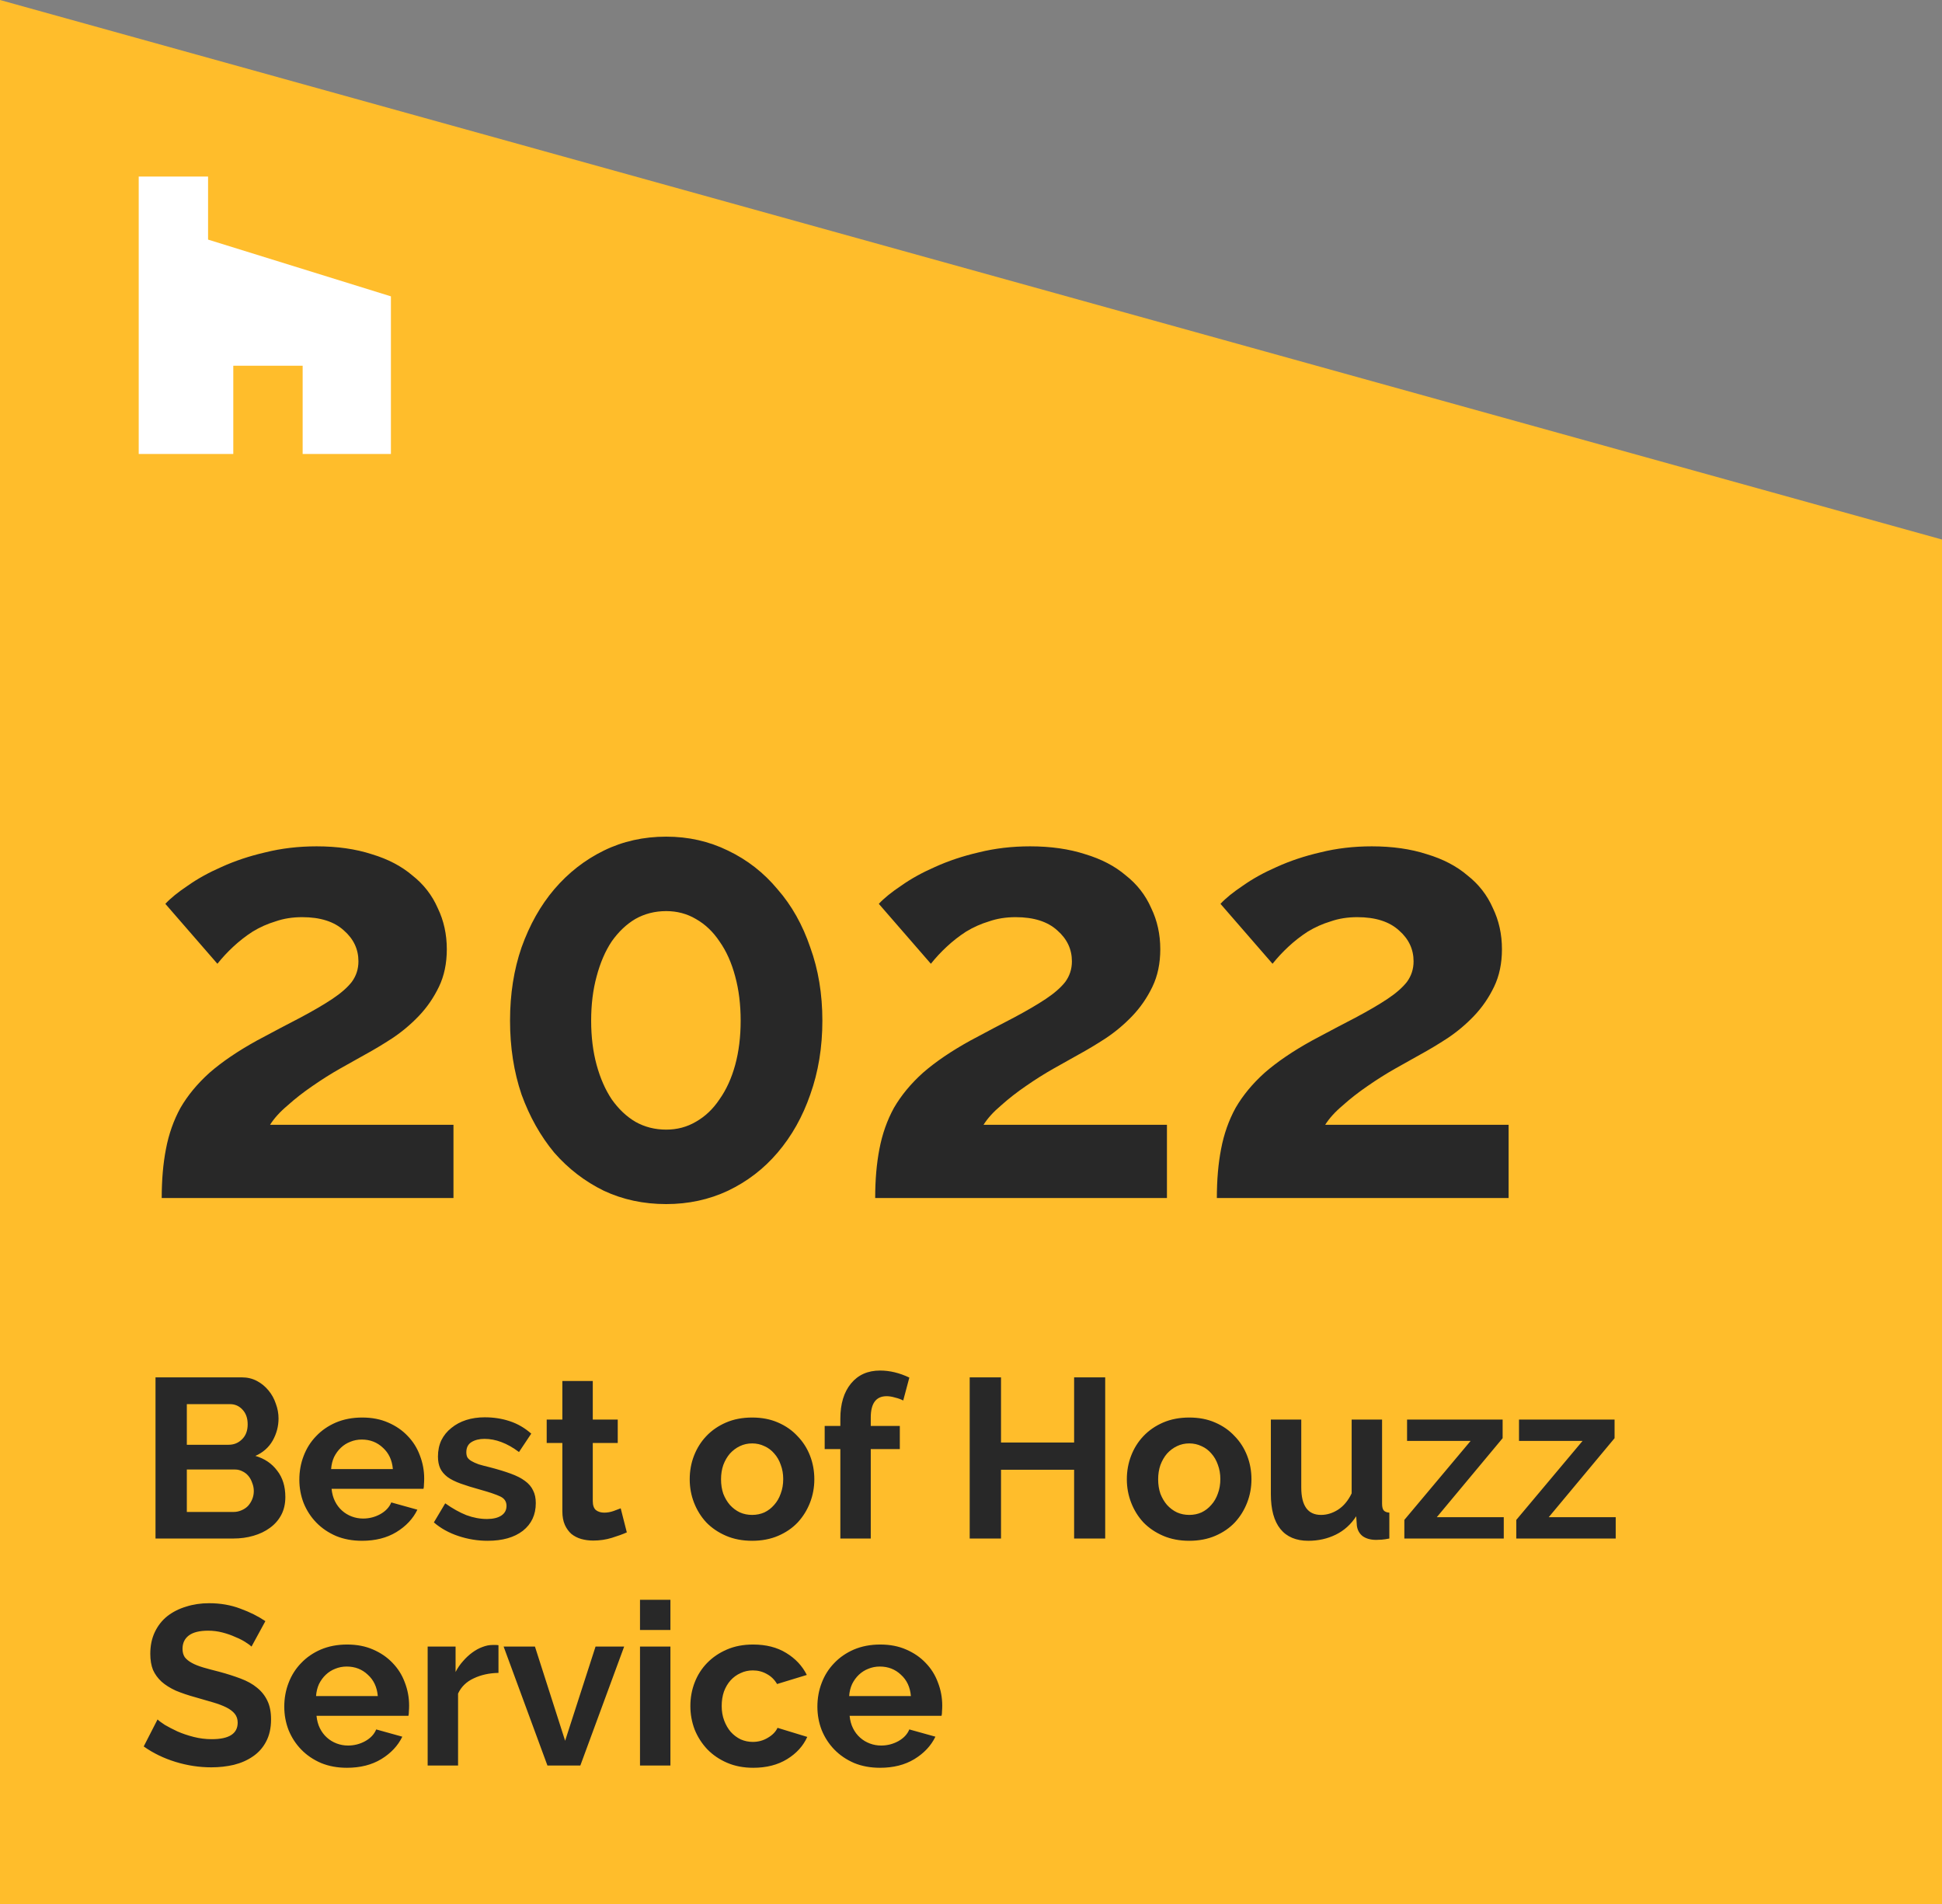 <svg width="154" height="151" viewBox="0 0 154 151" fill="none" xmlns="http://www.w3.org/2000/svg">
<rect x="0" y="0" width="154" height="151" fill="#808080" stroke="none"/>
<g clip-path="url(#clip0_161_9355)">
<path d="M154 42.783L0 0V151H154V42.783Z" fill="#FFBD2B"/>
<path d="M16.5 14H11V36H18.5V29H24V36H31V23.5L16.5 19V14Z" fill="white"/>
<path d="M12.824 95C12.824 93.56 12.936 92.264 13.16 91.112C13.384 89.928 13.768 88.84 14.312 87.848C14.888 86.856 15.656 85.928 16.616 85.064C17.608 84.2 18.856 83.352 20.36 82.52C21.672 81.816 22.824 81.208 23.816 80.696C24.84 80.152 25.688 79.656 26.36 79.208C27.032 78.76 27.544 78.312 27.896 77.864C28.248 77.384 28.424 76.84 28.424 76.232C28.424 75.272 28.04 74.456 27.272 73.784C26.504 73.08 25.4 72.728 23.96 72.728C23.192 72.728 22.488 72.84 21.848 73.064C21.208 73.256 20.6 73.528 20.024 73.88C19.48 74.232 18.968 74.632 18.488 75.08C18.04 75.496 17.624 75.944 17.24 76.424L13.112 71.672C13.528 71.224 14.12 70.744 14.888 70.232C15.656 69.688 16.552 69.192 17.576 68.744C18.632 68.264 19.784 67.88 21.032 67.592C22.312 67.272 23.672 67.112 25.112 67.112C26.744 67.112 28.2 67.32 29.48 67.736C30.76 68.12 31.832 68.68 32.696 69.416C33.592 70.12 34.264 70.984 34.712 72.008C35.192 73 35.432 74.088 35.432 75.272C35.432 76.392 35.224 77.384 34.808 78.248C34.392 79.112 33.864 79.88 33.224 80.552C32.584 81.224 31.88 81.816 31.112 82.328C30.376 82.808 29.656 83.24 28.952 83.624C28.376 83.944 27.72 84.312 26.984 84.728C26.248 85.144 25.512 85.608 24.776 86.12C24.072 86.6 23.416 87.112 22.808 87.656C22.2 88.168 21.736 88.68 21.416 89.192H35.96V95H12.824ZM65.214 80.936C65.214 83.048 64.894 85 64.254 86.792C63.646 88.552 62.782 90.088 61.662 91.4C60.574 92.68 59.262 93.688 57.726 94.424C56.222 95.128 54.59 95.48 52.83 95.48C51.038 95.48 49.39 95.128 47.886 94.424C46.382 93.688 45.07 92.68 43.95 91.4C42.862 90.088 41.998 88.552 41.358 86.792C40.75 85 40.446 83.048 40.446 80.936C40.446 78.824 40.75 76.888 41.358 75.128C41.998 73.336 42.862 71.8 43.95 70.52C45.07 69.208 46.382 68.184 47.886 67.448C49.39 66.712 51.038 66.344 52.83 66.344C54.59 66.344 56.222 66.712 57.726 67.448C59.262 68.184 60.574 69.208 61.662 70.52C62.782 71.8 63.646 73.336 64.254 75.128C64.894 76.888 65.214 78.824 65.214 80.936ZM58.734 80.936C58.734 79.656 58.59 78.488 58.302 77.432C58.014 76.344 57.598 75.416 57.054 74.648C56.542 73.88 55.918 73.288 55.182 72.872C54.478 72.456 53.694 72.248 52.83 72.248C51.934 72.248 51.118 72.456 50.382 72.872C49.678 73.288 49.054 73.88 48.51 74.648C47.998 75.416 47.598 76.344 47.31 77.432C47.022 78.488 46.878 79.656 46.878 80.936C46.878 82.216 47.022 83.384 47.31 84.44C47.598 85.496 47.998 86.408 48.51 87.176C49.054 87.944 49.678 88.536 50.382 88.952C51.118 89.368 51.934 89.576 52.83 89.576C53.694 89.576 54.478 89.368 55.182 88.952C55.918 88.536 56.542 87.944 57.054 87.176C57.598 86.408 58.014 85.496 58.302 84.44C58.59 83.384 58.734 82.216 58.734 80.936ZM69.402 95C69.402 93.56 69.514 92.264 69.738 91.112C69.962 89.928 70.346 88.84 70.89 87.848C71.466 86.856 72.234 85.928 73.194 85.064C74.186 84.2 75.434 83.352 76.938 82.52C78.25 81.816 79.402 81.208 80.394 80.696C81.418 80.152 82.266 79.656 82.938 79.208C83.61 78.76 84.122 78.312 84.474 77.864C84.826 77.384 85.002 76.84 85.002 76.232C85.002 75.272 84.618 74.456 83.85 73.784C83.082 73.08 81.978 72.728 80.538 72.728C79.77 72.728 79.066 72.84 78.426 73.064C77.786 73.256 77.178 73.528 76.602 73.88C76.058 74.232 75.546 74.632 75.066 75.08C74.618 75.496 74.202 75.944 73.818 76.424L69.69 71.672C70.106 71.224 70.698 70.744 71.466 70.232C72.234 69.688 73.13 69.192 74.154 68.744C75.21 68.264 76.362 67.88 77.61 67.592C78.89 67.272 80.25 67.112 81.69 67.112C83.322 67.112 84.778 67.32 86.058 67.736C87.338 68.12 88.41 68.68 89.274 69.416C90.17 70.12 90.842 70.984 91.29 72.008C91.77 73 92.01 74.088 92.01 75.272C92.01 76.392 91.802 77.384 91.386 78.248C90.97 79.112 90.442 79.88 89.802 80.552C89.162 81.224 88.458 81.816 87.69 82.328C86.954 82.808 86.234 83.24 85.53 83.624C84.954 83.944 84.298 84.312 83.562 84.728C82.826 85.144 82.09 85.608 81.354 86.12C80.65 86.6 79.994 87.112 79.386 87.656C78.778 88.168 78.314 88.68 77.994 89.192H92.538V95H69.402ZM96.496 95C96.496 93.56 96.608 92.264 96.832 91.112C97.056 89.928 97.44 88.84 97.984 87.848C98.56 86.856 99.328 85.928 100.288 85.064C101.28 84.2 102.528 83.352 104.032 82.52C105.344 81.816 106.496 81.208 107.488 80.696C108.512 80.152 109.36 79.656 110.032 79.208C110.704 78.76 111.216 78.312 111.568 77.864C111.92 77.384 112.096 76.84 112.096 76.232C112.096 75.272 111.712 74.456 110.944 73.784C110.176 73.08 109.072 72.728 107.632 72.728C106.864 72.728 106.16 72.84 105.52 73.064C104.88 73.256 104.272 73.528 103.696 73.88C103.152 74.232 102.64 74.632 102.16 75.08C101.712 75.496 101.296 75.944 100.912 76.424L96.784 71.672C97.2 71.224 97.792 70.744 98.56 70.232C99.328 69.688 100.224 69.192 101.248 68.744C102.304 68.264 103.456 67.88 104.704 67.592C105.984 67.272 107.344 67.112 108.784 67.112C110.416 67.112 111.872 67.32 113.152 67.736C114.432 68.12 115.504 68.68 116.368 69.416C117.264 70.12 117.936 70.984 118.384 72.008C118.864 73 119.104 74.088 119.104 75.272C119.104 76.392 118.896 77.384 118.48 78.248C118.064 79.112 117.536 79.88 116.896 80.552C116.256 81.224 115.552 81.816 114.784 82.328C114.048 82.808 113.328 83.24 112.624 83.624C112.048 83.944 111.392 84.312 110.656 84.728C109.92 85.144 109.184 85.608 108.448 86.12C107.744 86.6 107.088 87.112 106.48 87.656C105.872 88.168 105.408 88.68 105.088 89.192H119.632V95H96.496Z" fill="#282828"/>
<path d="M22.628 118.706C22.628 119.246 22.52 119.72 22.304 120.128C22.088 120.536 21.788 120.878 21.404 121.154C21.032 121.43 20.594 121.64 20.09 121.784C19.598 121.928 19.07 122 18.506 122H12.332V109.22H19.172C19.616 109.22 20.018 109.316 20.378 109.508C20.738 109.7 21.044 109.952 21.296 110.264C21.548 110.564 21.74 110.912 21.872 111.308C22.016 111.692 22.088 112.082 22.088 112.478C22.088 113.102 21.932 113.69 21.62 114.242C21.308 114.782 20.852 115.184 20.252 115.448C20.984 115.664 21.56 116.054 21.98 116.618C22.412 117.17 22.628 117.866 22.628 118.706ZM20.126 118.238C20.126 118.01 20.084 117.794 20 117.59C19.928 117.374 19.826 117.188 19.694 117.032C19.562 116.876 19.406 116.756 19.226 116.672C19.046 116.576 18.848 116.528 18.632 116.528H14.816V119.894H18.506C18.734 119.894 18.944 119.852 19.136 119.768C19.34 119.684 19.514 119.57 19.658 119.426C19.802 119.27 19.916 119.09 20 118.886C20.084 118.682 20.126 118.466 20.126 118.238ZM14.816 111.344V114.566H18.128C18.548 114.566 18.902 114.422 19.19 114.134C19.49 113.846 19.64 113.45 19.64 112.946C19.64 112.454 19.502 112.064 19.226 111.776C18.962 111.488 18.632 111.344 18.236 111.344H14.816ZM28.706 122.18C27.95 122.18 27.266 122.054 26.654 121.802C26.042 121.538 25.52 121.184 25.088 120.74C24.656 120.296 24.32 119.78 24.08 119.192C23.852 118.604 23.738 117.986 23.738 117.338C23.738 116.666 23.852 116.036 24.08 115.448C24.308 114.848 24.638 114.326 25.07 113.882C25.502 113.426 26.024 113.066 26.636 112.802C27.26 112.538 27.956 112.406 28.724 112.406C29.492 112.406 30.176 112.538 30.776 112.802C31.388 113.066 31.904 113.42 32.324 113.864C32.756 114.308 33.08 114.824 33.296 115.412C33.524 116 33.638 116.612 33.638 117.248C33.638 117.404 33.632 117.554 33.62 117.698C33.62 117.842 33.608 117.962 33.584 118.058H26.294C26.33 118.43 26.42 118.76 26.564 119.048C26.708 119.336 26.894 119.582 27.122 119.786C27.35 119.99 27.608 120.146 27.896 120.254C28.184 120.362 28.484 120.416 28.796 120.416C29.276 120.416 29.726 120.302 30.146 120.074C30.578 119.834 30.872 119.522 31.028 119.138L33.098 119.714C32.75 120.434 32.192 121.028 31.424 121.496C30.668 121.952 29.762 122.18 28.706 122.18ZM31.154 116.492C31.094 115.784 30.83 115.22 30.362 114.8C29.906 114.368 29.348 114.152 28.688 114.152C28.364 114.152 28.058 114.212 27.77 114.332C27.494 114.44 27.248 114.596 27.032 114.8C26.816 115.004 26.636 115.25 26.492 115.538C26.36 115.826 26.282 116.144 26.258 116.492H31.154ZM38.672 122.18C37.88 122.18 37.106 122.054 36.35 121.802C35.594 121.55 34.946 121.19 34.406 120.722L35.306 119.21C35.882 119.618 36.44 119.93 36.98 120.146C37.532 120.35 38.078 120.452 38.618 120.452C39.098 120.452 39.476 120.362 39.752 120.182C40.028 120.002 40.166 119.744 40.166 119.408C40.166 119.072 40.004 118.826 39.68 118.67C39.356 118.514 38.828 118.334 38.096 118.13C37.484 117.962 36.962 117.8 36.53 117.644C36.098 117.488 35.75 117.314 35.486 117.122C35.222 116.918 35.03 116.69 34.91 116.438C34.79 116.174 34.73 115.862 34.73 115.502C34.73 115.022 34.82 114.59 35 114.206C35.192 113.822 35.456 113.498 35.792 113.234C36.128 112.958 36.518 112.748 36.962 112.604C37.418 112.46 37.91 112.388 38.438 112.388C39.146 112.388 39.806 112.49 40.418 112.694C41.042 112.898 41.612 113.228 42.128 113.684L41.156 115.142C40.676 114.782 40.208 114.518 39.752 114.35C39.308 114.182 38.864 114.098 38.42 114.098C38.012 114.098 37.67 114.182 37.394 114.35C37.118 114.518 36.98 114.788 36.98 115.16C36.98 115.328 37.01 115.466 37.07 115.574C37.142 115.682 37.25 115.778 37.394 115.862C37.538 115.946 37.724 116.03 37.952 116.114C38.192 116.186 38.486 116.264 38.834 116.348C39.482 116.516 40.034 116.684 40.49 116.852C40.958 117.02 41.336 117.212 41.624 117.428C41.924 117.644 42.14 117.896 42.272 118.184C42.416 118.46 42.488 118.796 42.488 119.192C42.488 120.116 42.146 120.848 41.462 121.388C40.778 121.916 39.848 122.18 38.672 122.18ZM49.707 121.514C49.383 121.658 48.987 121.802 48.519 121.946C48.051 122.09 47.559 122.162 47.043 122.162C46.707 122.162 46.389 122.12 46.089 122.036C45.801 121.952 45.543 121.82 45.315 121.64C45.099 121.448 44.925 121.208 44.793 120.92C44.661 120.62 44.595 120.26 44.595 119.84V114.422H43.353V112.568H44.595V109.508H47.007V112.568H48.987V114.422H47.007V119.03C47.007 119.366 47.091 119.606 47.259 119.75C47.439 119.882 47.655 119.948 47.907 119.948C48.159 119.948 48.405 119.906 48.645 119.822C48.885 119.738 49.077 119.666 49.221 119.606L49.707 121.514ZM59.644 122.18C58.876 122.18 58.185 122.048 57.574 121.784C56.962 121.52 56.44 121.166 56.008 120.722C55.587 120.266 55.264 119.744 55.035 119.156C54.807 118.568 54.694 117.95 54.694 117.302C54.694 116.642 54.807 116.018 55.035 115.43C55.264 114.842 55.587 114.326 56.008 113.882C56.44 113.426 56.962 113.066 57.574 112.802C58.185 112.538 58.876 112.406 59.644 112.406C60.411 112.406 61.096 112.538 61.696 112.802C62.307 113.066 62.824 113.426 63.243 113.882C63.675 114.326 64.005 114.842 64.234 115.43C64.462 116.018 64.576 116.642 64.576 117.302C64.576 117.95 64.462 118.568 64.234 119.156C64.005 119.744 63.681 120.266 63.261 120.722C62.842 121.166 62.325 121.52 61.714 121.784C61.102 122.048 60.411 122.18 59.644 122.18ZM57.178 117.302C57.178 117.722 57.237 118.106 57.358 118.454C57.489 118.79 57.663 119.084 57.88 119.336C58.108 119.588 58.371 119.786 58.672 119.93C58.971 120.062 59.295 120.128 59.644 120.128C59.992 120.128 60.316 120.062 60.615 119.93C60.916 119.786 61.173 119.588 61.389 119.336C61.617 119.084 61.791 118.784 61.911 118.436C62.044 118.088 62.109 117.704 62.109 117.284C62.109 116.876 62.044 116.498 61.911 116.15C61.791 115.802 61.617 115.502 61.389 115.25C61.173 114.998 60.916 114.806 60.615 114.674C60.316 114.53 59.992 114.458 59.644 114.458C59.295 114.458 58.971 114.53 58.672 114.674C58.371 114.818 58.108 115.016 57.88 115.268C57.663 115.52 57.489 115.82 57.358 116.168C57.237 116.516 57.178 116.894 57.178 117.302ZM66.639 122V114.908H65.397V113.072H66.639V112.496C66.639 111.32 66.921 110.39 67.485 109.706C68.049 109.022 68.817 108.68 69.789 108.68C70.557 108.68 71.331 108.866 72.111 109.238L71.625 111.056C71.445 110.96 71.229 110.882 70.977 110.822C70.737 110.75 70.515 110.714 70.311 110.714C69.471 110.714 69.051 111.278 69.051 112.406V113.072H71.355V114.908H69.051V122H66.639ZM87.642 109.22V122H85.177V116.546H79.38V122H76.897V109.22H79.38V114.386H85.177V109.22H87.642ZM94.308 122.18C93.54 122.18 92.85 122.048 92.237 121.784C91.626 121.52 91.103 121.166 90.671 120.722C90.251 120.266 89.927 119.744 89.7 119.156C89.472 118.568 89.358 117.95 89.358 117.302C89.358 116.642 89.472 116.018 89.7 115.43C89.927 114.842 90.251 114.326 90.671 113.882C91.103 113.426 91.626 113.066 92.237 112.802C92.85 112.538 93.54 112.406 94.308 112.406C95.076 112.406 95.76 112.538 96.359 112.802C96.972 113.066 97.487 113.426 97.907 113.882C98.34 114.326 98.669 114.842 98.897 115.43C99.126 116.018 99.24 116.642 99.24 117.302C99.24 117.95 99.126 118.568 98.897 119.156C98.669 119.744 98.346 120.266 97.925 120.722C97.505 121.166 96.99 121.52 96.377 121.784C95.766 122.048 95.076 122.18 94.308 122.18ZM91.841 117.302C91.841 117.722 91.901 118.106 92.022 118.454C92.153 118.79 92.328 119.084 92.543 119.336C92.772 119.588 93.035 119.786 93.335 119.93C93.635 120.062 93.96 120.128 94.308 120.128C94.656 120.128 94.98 120.062 95.279 119.93C95.579 119.786 95.838 119.588 96.053 119.336C96.281 119.084 96.456 118.784 96.576 118.436C96.707 118.088 96.773 117.704 96.773 117.284C96.773 116.876 96.707 116.498 96.576 116.15C96.456 115.802 96.281 115.502 96.053 115.25C95.838 114.998 95.579 114.806 95.279 114.674C94.98 114.53 94.656 114.458 94.308 114.458C93.96 114.458 93.635 114.53 93.335 114.674C93.035 114.818 92.772 115.016 92.543 115.268C92.328 115.52 92.153 115.82 92.022 116.168C91.901 116.516 91.841 116.894 91.841 117.302ZM103.748 122.18C102.776 122.18 102.038 121.868 101.534 121.244C101.03 120.62 100.778 119.696 100.778 118.472V112.568H103.19V117.95C103.19 119.402 103.712 120.128 104.756 120.128C105.224 120.128 105.674 119.99 106.106 119.714C106.55 119.426 106.91 118.994 107.186 118.418V112.568H109.598V119.228C109.598 119.48 109.64 119.66 109.724 119.768C109.82 119.876 109.97 119.936 110.174 119.948V122C109.934 122.048 109.73 122.078 109.562 122.09C109.406 122.102 109.262 122.108 109.13 122.108C108.698 122.108 108.344 122.012 108.068 121.82C107.804 121.616 107.648 121.34 107.6 120.992L107.546 120.236C107.126 120.884 106.586 121.37 105.926 121.694C105.266 122.018 104.54 122.18 103.748 122.18ZM111.364 120.524L116.62 114.26H111.58V112.568H119.158V114.044L113.938 120.308H119.248V122H111.364V120.524ZM120.241 120.524L125.497 114.26H120.457V112.568H128.035V114.044L122.815 120.308H128.125V122H120.241V120.524ZM19.946 130.568C19.862 130.484 19.706 130.37 19.478 130.226C19.262 130.082 18.992 129.944 18.668 129.812C18.356 129.668 18.014 129.548 17.642 129.452C17.27 129.356 16.892 129.308 16.508 129.308C15.824 129.308 15.314 129.434 14.978 129.686C14.642 129.938 14.474 130.292 14.474 130.748C14.474 131.012 14.534 131.234 14.654 131.414C14.786 131.582 14.972 131.732 15.212 131.864C15.452 131.996 15.752 132.116 16.112 132.224C16.484 132.332 16.91 132.446 17.39 132.566C18.014 132.734 18.578 132.914 19.082 133.106C19.598 133.298 20.03 133.538 20.378 133.826C20.738 134.114 21.014 134.462 21.206 134.87C21.398 135.266 21.494 135.758 21.494 136.346C21.494 137.03 21.362 137.618 21.098 138.11C20.846 138.59 20.498 138.98 20.054 139.28C19.622 139.58 19.118 139.802 18.542 139.946C17.978 140.078 17.384 140.144 16.76 140.144C15.8 140.144 14.852 140 13.916 139.712C12.98 139.424 12.14 139.016 11.396 138.488L12.494 136.346C12.602 136.454 12.794 136.598 13.07 136.778C13.358 136.946 13.694 137.12 14.078 137.3C14.462 137.468 14.888 137.612 15.356 137.732C15.824 137.852 16.304 137.912 16.796 137.912C18.164 137.912 18.848 137.474 18.848 136.598C18.848 136.322 18.77 136.088 18.614 135.896C18.458 135.704 18.236 135.536 17.948 135.392C17.66 135.248 17.312 135.116 16.904 134.996C16.496 134.876 16.04 134.744 15.536 134.6C14.924 134.432 14.39 134.252 13.934 134.06C13.49 133.856 13.118 133.622 12.818 133.358C12.518 133.082 12.29 132.77 12.134 132.422C11.99 132.062 11.918 131.636 11.918 131.144C11.918 130.496 12.038 129.92 12.278 129.416C12.518 128.912 12.848 128.492 13.268 128.156C13.7 127.82 14.198 127.568 14.762 127.4C15.326 127.22 15.932 127.13 16.58 127.13C17.48 127.13 18.308 127.274 19.064 127.562C19.82 127.838 20.48 128.168 21.044 128.552L19.946 130.568ZM27.511 140.18C26.755 140.18 26.071 140.054 25.459 139.802C24.847 139.538 24.325 139.184 23.893 138.74C23.461 138.296 23.125 137.78 22.885 137.192C22.657 136.604 22.543 135.986 22.543 135.338C22.543 134.666 22.657 134.036 22.885 133.448C23.113 132.848 23.443 132.326 23.875 131.882C24.307 131.426 24.829 131.066 25.441 130.802C26.065 130.538 26.761 130.406 27.529 130.406C28.297 130.406 28.981 130.538 29.581 130.802C30.193 131.066 30.709 131.42 31.129 131.864C31.561 132.308 31.885 132.824 32.101 133.412C32.329 134 32.443 134.612 32.443 135.248C32.443 135.404 32.437 135.554 32.425 135.698C32.425 135.842 32.413 135.962 32.389 136.058H25.099C25.135 136.43 25.225 136.76 25.369 137.048C25.513 137.336 25.699 137.582 25.927 137.786C26.155 137.99 26.413 138.146 26.701 138.254C26.989 138.362 27.289 138.416 27.601 138.416C28.081 138.416 28.531 138.302 28.951 138.074C29.383 137.834 29.677 137.522 29.833 137.138L31.903 137.714C31.555 138.434 30.997 139.028 30.229 139.496C29.473 139.952 28.567 140.18 27.511 140.18ZM29.959 134.492C29.899 133.784 29.635 133.22 29.167 132.8C28.711 132.368 28.153 132.152 27.493 132.152C27.169 132.152 26.863 132.212 26.575 132.332C26.299 132.44 26.053 132.596 25.837 132.8C25.621 133.004 25.441 133.25 25.297 133.538C25.165 133.826 25.087 134.144 25.063 134.492H29.959ZM39.529 132.656C38.797 132.668 38.142 132.812 37.566 133.088C36.99 133.352 36.577 133.754 36.325 134.294V140H33.913V130.568H36.127V132.584C36.294 132.26 36.492 131.972 36.721 131.72C36.949 131.456 37.194 131.228 37.459 131.036C37.722 130.844 37.986 130.7 38.251 130.604C38.526 130.496 38.791 130.442 39.042 130.442C39.175 130.442 39.27 130.442 39.331 130.442C39.403 130.442 39.468 130.448 39.529 130.46V132.656ZM43.411 140L39.937 130.568H42.421L44.815 138.038L47.227 130.568H49.495L46.021 140H43.411ZM50.752 140V130.568H53.164V140H50.752ZM50.752 129.254V126.86H53.164V129.254H50.752ZM54.746 135.284C54.746 134.624 54.86 134 55.088 133.412C55.316 132.824 55.646 132.308 56.078 131.864C56.51 131.42 57.032 131.066 57.644 130.802C58.256 130.538 58.946 130.406 59.714 130.406C60.746 130.406 61.622 130.628 62.342 131.072C63.074 131.516 63.62 132.098 63.98 132.818L61.622 133.538C61.418 133.19 61.148 132.926 60.812 132.746C60.476 132.554 60.104 132.458 59.696 132.458C59.348 132.458 59.024 132.53 58.724 132.674C58.424 132.806 58.16 132.998 57.932 133.25C57.716 133.49 57.542 133.784 57.41 134.132C57.29 134.48 57.23 134.864 57.23 135.284C57.23 135.704 57.296 136.088 57.428 136.436C57.56 136.784 57.734 137.084 57.95 137.336C58.178 137.588 58.442 137.786 58.742 137.93C59.042 138.062 59.36 138.128 59.696 138.128C60.128 138.128 60.524 138.02 60.884 137.804C61.256 137.588 61.514 137.324 61.658 137.012L64.016 137.732C63.692 138.452 63.158 139.04 62.414 139.496C61.67 139.952 60.776 140.18 59.732 140.18C58.964 140.18 58.274 140.048 57.662 139.784C57.05 139.52 56.528 139.166 56.096 138.722C55.664 138.266 55.328 137.744 55.088 137.156C54.86 136.556 54.746 135.932 54.746 135.284ZM69.787 140.18C69.031 140.18 68.347 140.054 67.734 139.802C67.123 139.538 66.6 139.184 66.168 138.74C65.737 138.296 65.4 137.78 65.16 137.192C64.933 136.604 64.819 135.986 64.819 135.338C64.819 134.666 64.933 134.036 65.16 133.448C65.388 132.848 65.719 132.326 66.15 131.882C66.582 131.426 67.105 131.066 67.716 130.802C68.341 130.538 69.037 130.406 69.805 130.406C70.573 130.406 71.257 130.538 71.856 130.802C72.469 131.066 72.984 131.42 73.404 131.864C73.837 132.308 74.16 132.824 74.376 133.412C74.605 134 74.719 134.612 74.719 135.248C74.719 135.404 74.713 135.554 74.701 135.698C74.701 135.842 74.689 135.962 74.665 136.058H67.374C67.41 136.43 67.501 136.76 67.644 137.048C67.788 137.336 67.975 137.582 68.203 137.786C68.43 137.99 68.689 138.146 68.977 138.254C69.264 138.362 69.564 138.416 69.876 138.416C70.356 138.416 70.806 138.302 71.227 138.074C71.659 137.834 71.953 137.522 72.109 137.138L74.178 137.714C73.831 138.434 73.272 139.028 72.504 139.496C71.749 139.952 70.843 140.18 69.787 140.18ZM72.234 134.492C72.174 133.784 71.91 133.22 71.442 132.8C70.987 132.368 70.428 132.152 69.769 132.152C69.445 132.152 69.138 132.212 68.85 132.332C68.575 132.44 68.329 132.596 68.112 132.8C67.897 133.004 67.716 133.25 67.573 133.538C67.441 133.826 67.362 134.144 67.338 134.492H72.234Z" fill="#282828"/>
</g>
<defs>
<clipPath id="clip0_161_9355">
<rect width="154" height="151" fill="white"/>
</clipPath>
</defs>
</svg>
